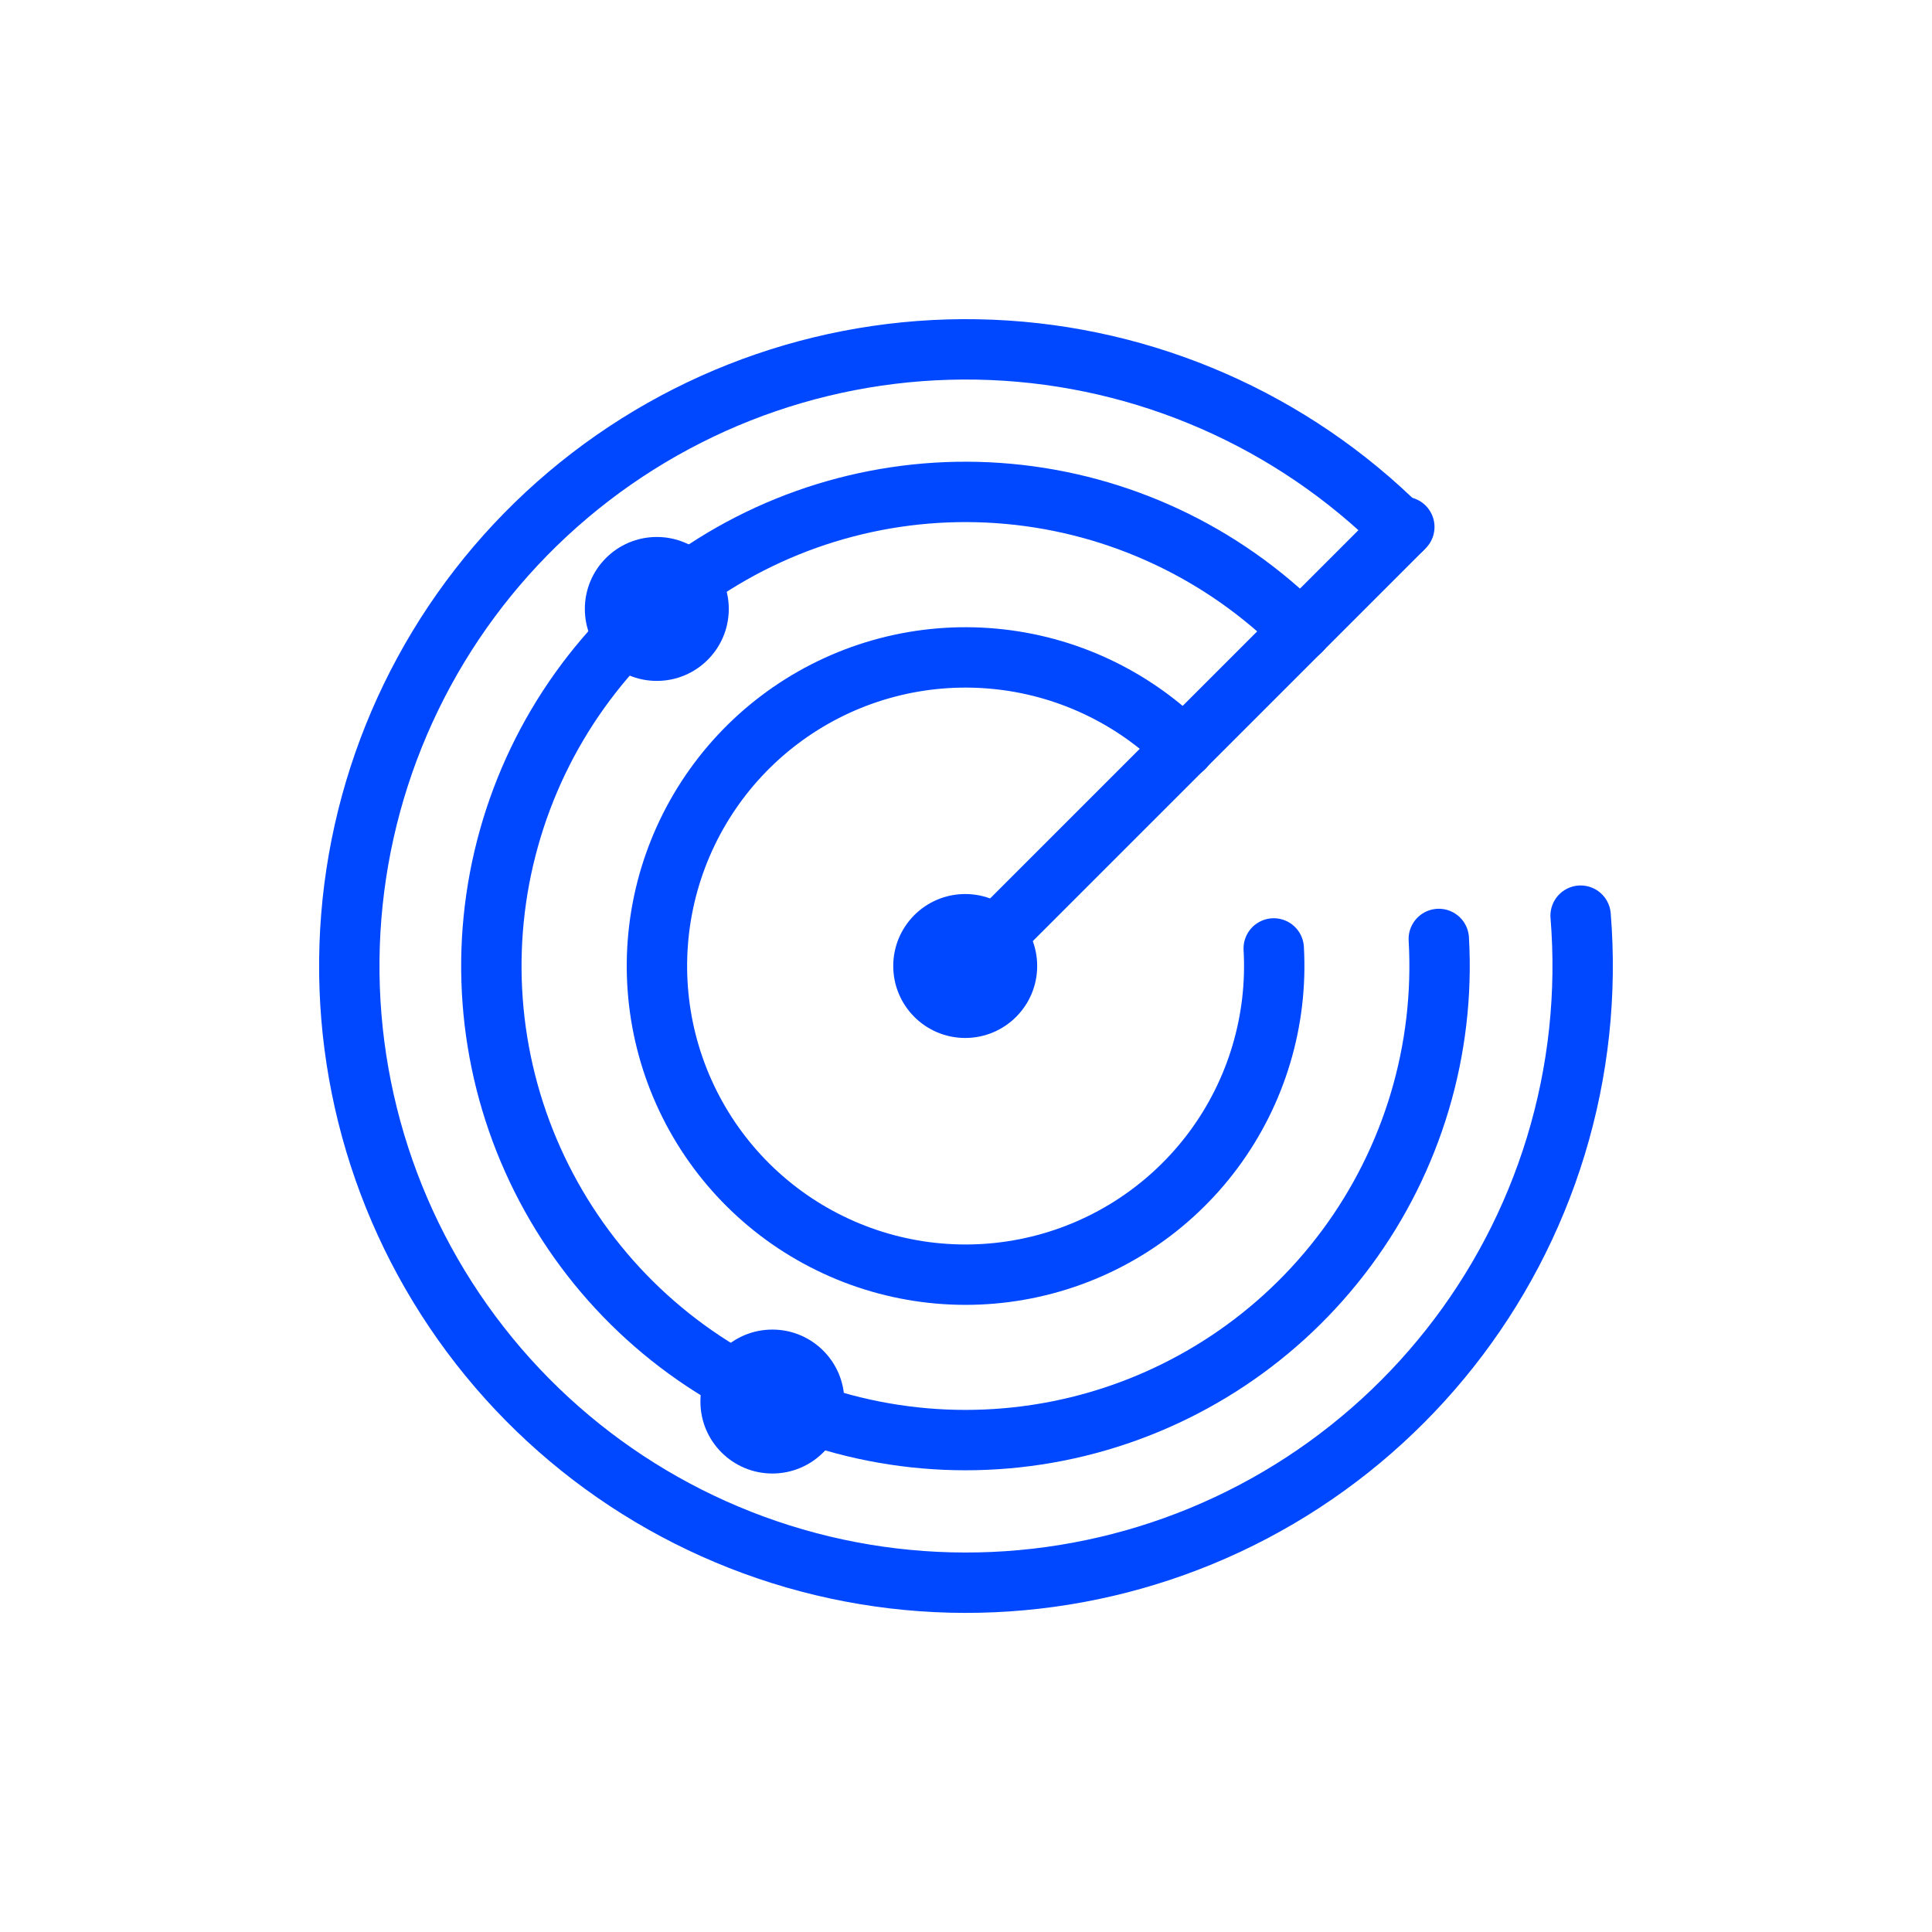 <svg xmlns="http://www.w3.org/2000/svg" width="32" height="32" viewBox="0 0 32 32" fill="none"><path d="M23.215 8.771C21.404 6.963 18.98 5.901 16.424 5.795C13.867 5.689 11.364 6.546 9.409 8.197C7.454 9.848 6.19 12.173 5.867 14.711C5.544 17.249 6.185 19.817 7.664 21.904C9.143 23.993 11.352 25.449 13.854 25.987C16.356 26.524 18.968 26.103 21.174 24.807C23.38 23.51 25.02 21.433 25.768 18.986C26.149 17.739 26.284 16.443 26.18 15.166" stroke="#0048FF" stroke-linecap="round" stroke-linejoin="round"></path><path d="M19.608 12.386C18.762 11.541 17.648 11.018 16.457 10.91C15.267 10.801 14.076 11.113 13.092 11.791C12.108 12.469 11.393 13.471 11.07 14.622C10.748 15.773 10.839 17 11.328 18.091C11.817 19.182 12.672 20.067 13.746 20.592C14.819 21.118 16.043 21.25 17.204 20.967C18.365 20.684 19.39 20.003 20.102 19.042C20.813 18.082 21.165 16.902 21.097 15.709" stroke="#0048FF" stroke-linecap="round" stroke-linejoin="round"></path><path d="M21.544 10.447C20.245 9.149 18.533 8.347 16.705 8.18C14.877 8.013 13.047 8.492 11.536 9.534C10.024 10.576 8.925 12.114 8.43 13.882C7.934 15.65 8.074 17.536 8.825 19.211C9.576 20.887 10.89 22.246 12.539 23.053C14.188 23.86 16.068 24.064 17.852 23.629C19.635 23.194 21.21 22.148 22.303 20.672C23.395 19.197 23.936 17.385 23.831 15.552" stroke="#0048FF" stroke-linecap="round" stroke-linejoin="round"></path><path d="M15.986 16.001L23.26 8.728" stroke="#0048FF" stroke-linecap="round" stroke-linejoin="round"></path><ellipse cx="10.879" cy="10.086" rx="1.192" ry="1.192" fill="#0048FF"></ellipse><ellipse cx="15.987" cy="16" rx="1.192" ry="1.192" fill="#0048FF"></ellipse><ellipse cx="12.793" cy="23.214" rx="1.192" ry="1.192" fill="#0048FF"></ellipse></svg>